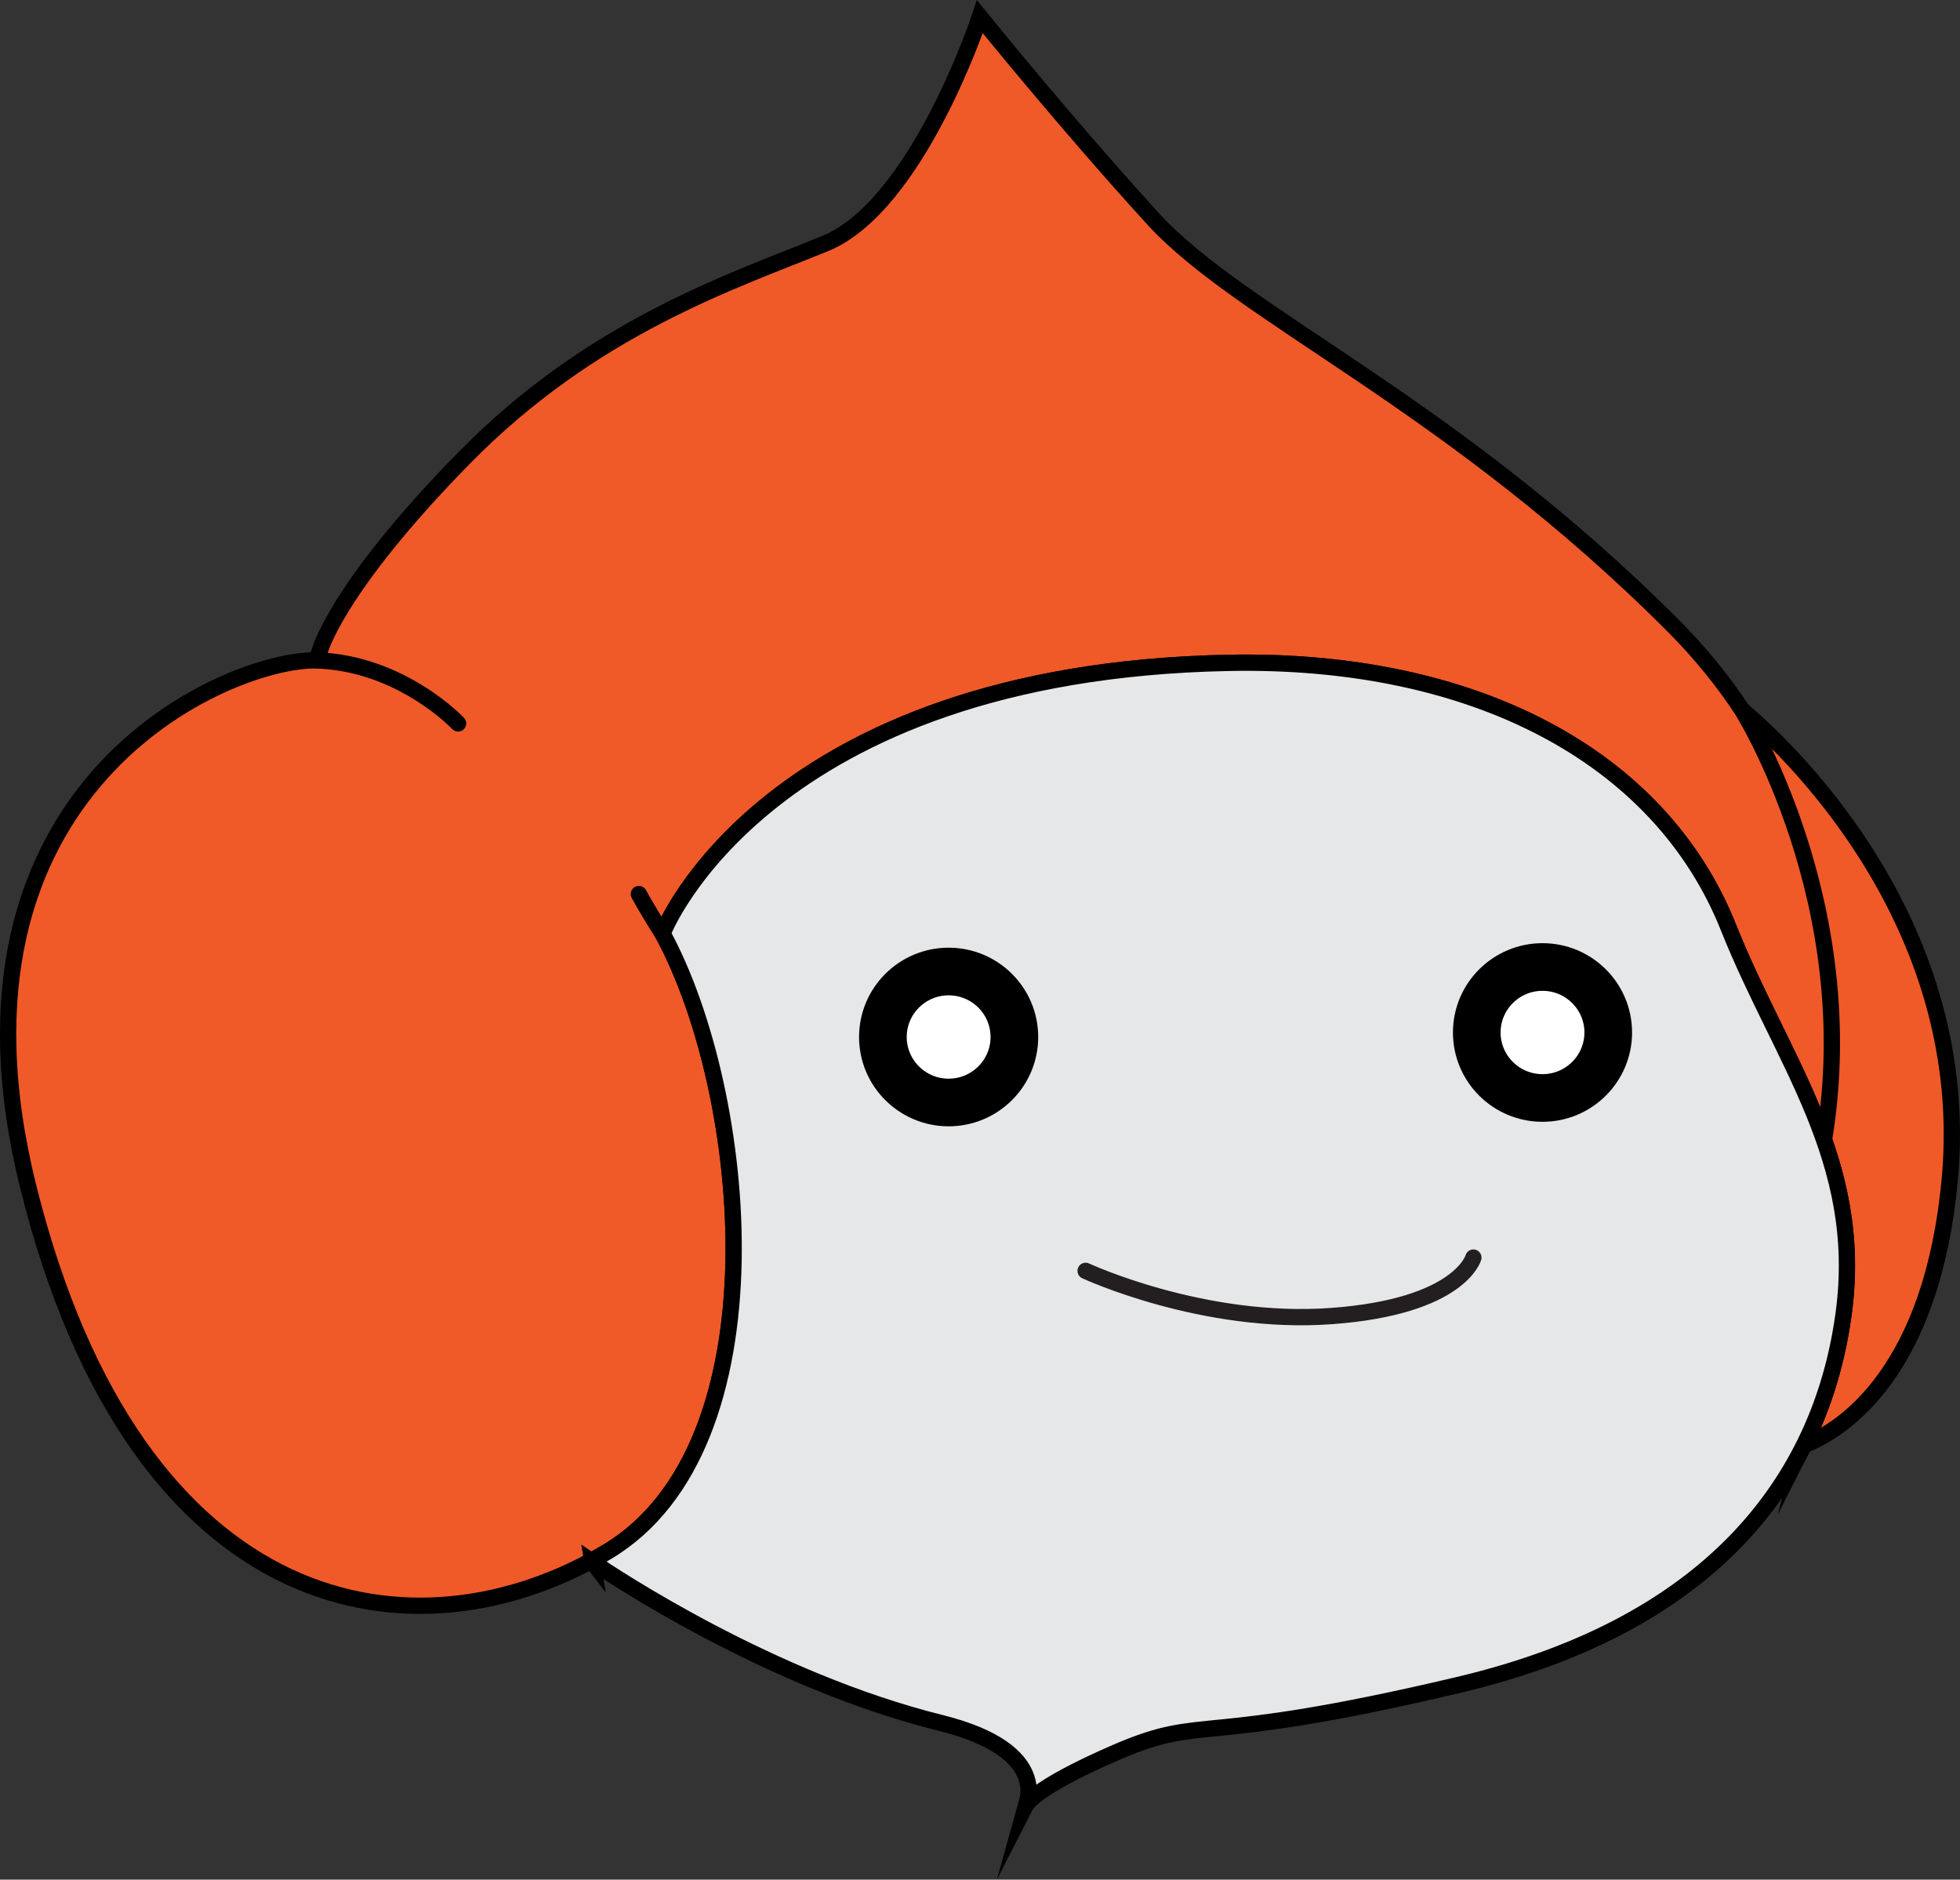<svg version="1.1" xmlns="http://www.w3.org/2000/svg" xmlns:xlink="http://www.w3.org/1999/xlink" width="108.583" height="104.132" viewBox="0,0,108.583,104.132"><rect x="0" y="0" width="108.583" height="104.132" fill="#333333" stroke="none"/><g transform="translate(-185.4,-113.828)"><g data-paper-data="{&quot;isPaintingLayer&quot;:true}" fill-rule="nonzero" stroke-linejoin="miter" stroke-miterlimit="10" stroke-dasharray="" stroke-dashoffset="0" style="mix-blend-mode: normal"><path d="M203.1,149.946c0,0 0.84,-3.432 7.991,-10.726c7.147,-7.29 14.885,-9.801 20.016,-11.897c5.131,-2.096 8.577,-12.568 8.577,-12.568c0,0 4.725,5.855 9.581,11.179c4.955,5.429 16.494,10.188 28.858,22.587c1.476,1.484 2.73,3.038 3.784,4.633l0.214,0.186c2.761,2.386 12.557,11.908 11.3,25.77c-0.96,10.562 -5.779,13.899 -8.117,14.795l-0.019,0.077c1.204,-2.376 1.92,-4.897 2.259,-7.457c1.118,-8.464 -3.461,-13.963 -6.396,-21.325c-3.805,-9.546 -14.213,-14.917 -27.69,-14.65c-25.65,0.506 -31.299,14.873 -31.299,14.873l-0.019,0.186c4.758,8.805 6.659,28.334 -3.085,34.178c-10.495,6.287 -26.035,4.093 -32.087,-20.198c-5.54,-22.231 11.048,-29.235 15.927,-29.177l0.203,-0.468v0v0v0v0v0v0v0v0v0v0v0v0v0v0v0v0v0v0v0v0v0v0v0v0v0v0v0v0v0v0v0v0v0v0v0v0zM281.906,153.156c0,0 6.73,10.653 4.54,23.817M202.897,150.414c4.718,0.127 7.881,3.492 7.881,3.492M222.14,165.61c-0.794,-1.234 -1.348,-2.251 -1.348,-2.251" fill="#f05a28" stroke="#000000" stroke-width="0.902" stroke-linecap="round"/><path d="M218.22,200.364v0v0v0v0v0v0v0v0v0v0v0v0v0v0v0v0v0v0v0v0v0v0v0v0v0v0v0v0v0v0v0v0v0v0v0v0v0l-0.054,-0.069c0.3,-0.162 0.596,-0.331 0.889,-0.506c9.756,-5.852 7.836,-25.426 3.067,-34.21l0.039,-0.155c0,0 5.649,-14.369 31.303,-14.873c13.477,-0.267 23.883,5.104 27.689,14.65c2.934,7.362 7.513,12.861 6.395,21.325c-1.168,8.808 -6.816,17.222 -21.366,20.652c-14.551,3.442 -13.965,1.597 -18.843,3.686c-4.877,2.099 -5.129,3.02 -5.129,3.02c0,0 1.562,-3.046 -4.688,-4.603c-9.437,-2.343 -18.127,-8.118 -19.302,-8.918z" fill="#e6e7e8" stroke="#000000" stroke-width="0.902" stroke-linecap="round"/><path d="M267.024,183.499c0,0 -0.733,2.719 -7.857,3.239c-7.127,0.524 -13.624,-2.504 -13.624,-2.504" fill="none" stroke="#231f20" stroke-width="0.902" stroke-linecap="round"/><path d="M237.954,167.65c1.005,0 1.915,0.407 2.575,1.063c0.659,0.657 1.067,1.564 1.067,2.565c0,1.001 -0.408,1.908 -1.067,2.566c-0.66,0.656 -1.57,1.063 -2.575,1.063c-1.005,0 -1.915,-0.407 -2.575,-1.063c-0.659,-0.657 -1.067,-1.564 -1.067,-2.566c0,-1.001 0.408,-1.908 1.067,-2.565c0.66,-0.656 1.57,-1.063 2.575,-1.063v0v0v0v0v0v0v0v0v0v0v0v0v0v0v0v0v0v0v0v0v0v0v0v0v0v0v0v0v0v0v0v0v0v0v0z" fill="#ffffff" stroke="#000000" stroke-width="2.64" stroke-linecap="butt"/><path d="M270.854,167.4c1.005,0 1.915,0.407 2.575,1.063c0.659,0.657 1.067,1.564 1.067,2.565c0,1.001 -0.408,1.908 -1.067,2.566c-0.66,0.656 -1.57,1.063 -2.575,1.063c-1.005,0 -1.915,-0.407 -2.575,-1.063c-0.659,-0.657 -1.067,-1.564 -1.067,-2.566c0,-1.001 0.408,-1.908 1.067,-2.565c0.66,-0.656 1.57,-1.063 2.575,-1.063v0v0v0v0v0v0v0v0v0v0v0v0v0v0v0v0v0v0v0v0v0v0v0v0v0v0v0v0v0v0v0v0v0v0v0z" fill="#ffffff" stroke="#000000" stroke-width="2.64" stroke-linecap="butt"/></g></g></svg>